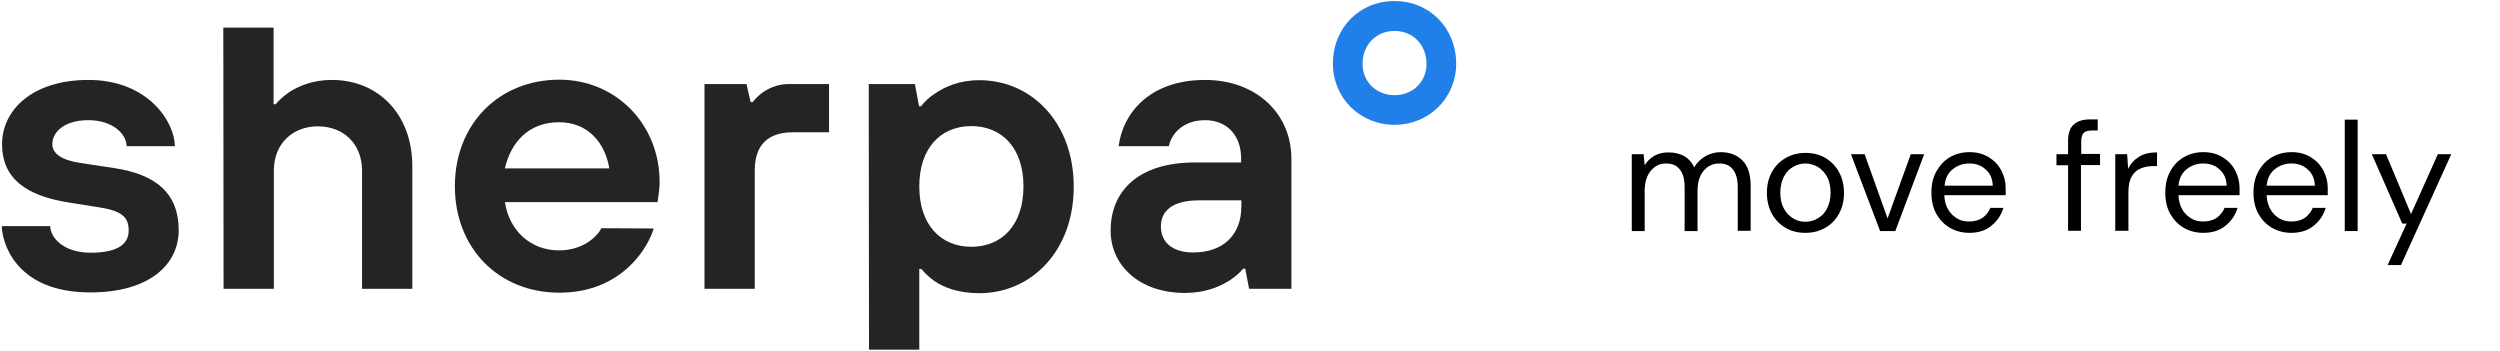 <?xml version="1.0" encoding="utf-8"?>
<!-- Generator: Adobe Illustrator 23.0.2, SVG Export Plug-In . SVG Version: 6.00 Build 0)  -->
<svg version="1.1" id="Layer_1" xmlns="http://www.w3.org/2000/svg" xmlns:xlink="http://www.w3.org/1999/xlink" x="0px" y="0px"
	 viewBox="0 0 969.5 136" style="enable-background:new 0 0 969.5 136;" xml:space="preserve">
<style type="text/css">
	.st0{clip-path:url(#SVGID_2_);}
	.st1{clip-path:url(#SVGID_4_);fill:#207FE8;}
	.st2{fill:#222426;}
</style>
<title>sherpa-logo-ondark@1x</title>
<desc>Created with Sketch.</desc>
<g>
	<g>
		<defs>
			<path id="SVGID_1_" d="M540.8,12c-7.2,0-12.4,5.4-12.4,12.8c0,6.9,5.3,12.1,12.4,12.1c7.1,0,12.4-5.2,12.4-12.1
				C553.2,17.4,548,12,540.8,12z M540.8,48.4c-13.4,0-23.9-10.4-23.9-23.7c0-13.9,10.3-24.3,23.9-24.3c13.6,0,23.9,10.5,23.9,24.3
				C564.7,38,554.2,48.4,540.8,48.4z"/>
		</defs>
		<clipPath id="SVGID_2_">
			<use xlink:href="#SVGID_1_"  style="overflow:visible;"/>
		</clipPath>
		<g class="st0">
			<defs>
				<rect id="SVGID_3_" x="-349.3" y="-380.4" width="1651" height="895"/>
			</defs>
			<clipPath id="SVGID_4_">
				<use xlink:href="#SVGID_3_"  style="overflow:visible;"/>
			</clipPath>
			<rect x="511.9" y="-4.6" class="st1" width="57.8" height="58"/>
		</g>
	</g>
	<path class="st2" d="M19.5,87.9c0,3.9,4.8,10.1,15.6,10.1c11.1,0,14.8-3.7,14.8-8.6c0-4.8-2.2-7.5-10.9-8.9l-12.5-2
		C10.1,75.9,0.8,69.2,0.8,55.9C0.8,42.7,12.5,31,34.3,31c23.2,0,33.5,16.4,33.5,25.7H49.1c0-4.8-5.5-10.1-14.8-10.1s-14,4.5-14,9.3
		c0,3.7,3.6,6.2,10.9,7.3l13.2,2c16.4,2.5,24.9,10,24.9,24.1c0,13.1-11.1,24.1-34.3,24.1c-29.6,0-34.3-20.2-34.3-25.7h18.8V87.9z"/>
	<path class="st2" d="M86.6,10.7h19.5v29.7h0.8c1.4-1.7,3.3-3.3,5.3-4.7c3.6-2.3,9-4.7,16.5-4.7c17.9,0,31.2,13.2,31.2,33.5V112
		h-19.5V66.1c0-10.1-7-17.1-17.1-17.1s-17.1,7-17.1,17.1V112H86.7L86.6,10.7L86.6,10.7z"/>
	<path class="st2" d="M236.3,65.3c-1.7-10.1-8.4-17.9-19.5-17.9c-11.8,0-18.7,7.8-21,17.9H236.3z M253.5,88.6
		c-1.7,6.2-11.5,24.9-36.6,24.9c-23.4,0-40.5-17.1-40.5-41.3c0-24.1,17.1-41.3,40.5-41.3c21.8,0,38.9,17.1,38.9,39.7
		c0,2.3-0.3,4.2-0.5,5.6l-0.3,2.2h-59.2c1.7,11.1,10,18.7,21,18.7c9.2,0,14.8-5.3,16.4-8.6L253.5,88.6L253.5,88.6z"/>
	<path class="st2" d="M273.1,32.6h16.4l1.6,7h0.8c0.9-1.2,2-2.3,3.4-3.4c2.3-1.7,5.8-3.6,10.6-3.6h15.6v18.7h-14
		c-9.8,0-14.8,5-14.8,14.8V112h-19.5V32.6H273.1z"/>
	<path class="st2" d="M376.7,48.9c-11.8,0-20.2,8.4-20.2,23.4s8.4,23.4,20.2,23.4s20.2-8.4,20.2-23.4S388.5,48.9,376.7,48.9z
		 M336.9,32.6h17.9l1.6,8.6h0.8c1.4-1.9,3.3-3.6,5.5-5c3.7-2.5,9.2-5.1,17.1-5.1c20.2,0,36.6,16.4,36.6,41.3s-16.4,41.3-36.6,41.3
		c-8.3,0-13.9-2.3-17.4-4.7c-2-1.4-3.7-3-5.1-4.7h-0.8v31.3H337L336.9,32.6L336.9,32.6z"/>
	<path class="st2" d="M481.4,77.7H465c-10.1,0-14.8,3.9-14.8,10.1c0,6.2,4.5,10.1,12.5,10.1c11.8,0,18.7-6.9,18.7-17.9V77.7z
		 M482.9,104.2h-0.8c-1.4,1.7-3.3,3.3-5.5,4.7c-3.7,2.3-9.2,4.7-17.1,4.7c-18.1,0-28.8-11.1-28.8-24.1c0-15.6,10.9-26.5,32.7-26.5
		h17.9v-1.6c0-8.7-5.3-14.8-14-14.8c-8.7,0-13.2,5.6-14,10.1h-19.5c1.7-13.1,12.3-25.7,33.5-25.7c20.2,0,33.5,13.4,33.5,30.4V112
		h-16.4L482.9,104.2z"/>
	<g>
		<g>
			<path d="M632.8,89.6V59.8h4.6l0.4,4.3c1-1.6,2.2-2.8,3.8-3.7c1.6-0.9,3.4-1.3,5.4-1.3c2.4,0,4.4,0.5,6.1,1.4c1.7,1,3,2.4,3.9,4.4
				c1-1.8,2.5-3.2,4.3-4.3c1.8-1,3.8-1.6,5.9-1.6c3.6,0,6.4,1.1,8.5,3.2c2.1,2.1,3.2,5.4,3.2,9.9v17.4h-5V72.7c0-3.1-0.6-5.4-1.9-7
				c-1.2-1.6-3-2.3-5.3-2.3c-2.4,0-4.4,0.9-6,2.8c-1.6,1.9-2.4,4.5-2.4,8v15.4h-5V72.7c0-3.1-0.6-5.4-1.9-7c-1.2-1.6-3-2.3-5.3-2.3
				c-2.4,0-4.3,0.9-5.9,2.8c-1.6,1.9-2.4,4.5-2.4,8v15.4H632.8z"/>
			<path d="M700.1,90.3c-2.8,0-5.3-0.6-7.6-1.9c-2.2-1.3-4-3.1-5.3-5.4c-1.3-2.3-2-5.1-2-8.2c0-3.2,0.7-5.9,2-8.2
				c1.3-2.3,3.1-4.1,5.4-5.4c2.3-1.3,4.8-1.9,7.6-1.9c2.8,0,5.3,0.6,7.6,1.9c2.2,1.3,4,3.1,5.3,5.4s2,5.1,2,8.2c0,3.2-0.7,5.9-2,8.2
				s-3.1,4.2-5.4,5.4C705.4,89.7,702.9,90.3,700.1,90.3z M700.1,86c1.7,0,3.3-0.4,4.8-1.3c1.5-0.8,2.7-2.1,3.6-3.8
				c0.9-1.7,1.4-3.8,1.4-6.2c0-2.5-0.5-4.6-1.4-6.2s-2.1-2.9-3.6-3.8c-1.5-0.8-3.1-1.3-4.7-1.3c-1.7,0-3.3,0.4-4.8,1.3
				c-1.5,0.8-2.7,2.1-3.6,3.8s-1.4,3.8-1.4,6.2c0,2.5,0.5,4.6,1.4,6.2c0.9,1.7,2.1,2.9,3.6,3.8C696.8,85.6,698.4,86,700.1,86z"/>
			<path d="M729.1,89.6l-11.3-29.8h5.3l8.9,24.9l9-24.9h5.2L735,89.6H729.1z"/>
			<path d="M763.7,90.3c-2.8,0-5.4-0.7-7.6-2c-2.2-1.3-3.9-3.1-5.2-5.4c-1.3-2.3-1.9-5.1-1.9-8.2c0-3.1,0.6-5.9,1.9-8.2
				s3-4.2,5.2-5.5c2.2-1.3,4.8-2,7.7-2c2.9,0,5.4,0.7,7.5,2c2.1,1.3,3.7,3,4.8,5.1c1.1,2.1,1.7,4.4,1.7,6.8c0,0.4,0,0.9,0,1.3
				c0,0.4,0,0.9,0,1.5H754c0.1,2.3,0.6,4.2,1.6,5.7c0.9,1.5,2.1,2.6,3.5,3.4s2.9,1.1,4.5,1.1c2.1,0,3.8-0.5,5.2-1.4
				c1.4-1,2.4-2.3,3.1-3.9h5c-0.8,2.8-2.3,5-4.6,6.9C770.1,89.4,767.2,90.3,763.7,90.3z M763.7,63.4c-2.4,0-4.5,0.7-6.4,2.2
				c-1.9,1.5-2.9,3.6-3.2,6.4h18.7c-0.1-2.7-1-4.8-2.8-6.3C768.3,64.1,766.2,63.4,763.7,63.4z"/>
			<path d="M802,89.6V64.1h-4.5v-4.3h4.5v-5.2c0-2.9,0.7-5,2.2-6.3c1.4-1.3,3.5-2,6.3-2h3v4.3h-2.2c-1.5,0-2.6,0.3-3.2,0.9
				c-0.6,0.6-1,1.7-1,3.2v5h7.3v4.3H807v25.5H802z"/>
			<path d="M820.3,89.6V59.8h4.6l0.4,5.7c0.9-2,2.3-3.5,4.2-4.7c1.9-1.2,4.2-1.7,7-1.7v5.3h-1.4c-1.8,0-3.4,0.3-4.9,0.9
				s-2.7,1.7-3.5,3.1c-0.9,1.5-1.3,3.5-1.3,6.1v15H820.3z"/>
			<path d="M854.4,90.3c-2.8,0-5.4-0.7-7.6-2c-2.2-1.3-3.9-3.1-5.2-5.4c-1.3-2.3-1.9-5.1-1.9-8.2c0-3.1,0.6-5.9,1.9-8.2
				c1.2-2.3,3-4.2,5.2-5.5c2.2-1.3,4.8-2,7.7-2c2.9,0,5.4,0.7,7.5,2c2.1,1.3,3.7,3,4.8,5.1c1.1,2.1,1.7,4.4,1.7,6.8
				c0,0.4,0,0.9,0,1.3c0,0.4,0,0.9,0,1.5h-23.7c0.1,2.3,0.7,4.2,1.6,5.7s2.1,2.6,3.5,3.4c1.4,0.8,2.9,1.1,4.5,1.1
				c2.1,0,3.8-0.5,5.2-1.4c1.4-1,2.4-2.3,3.1-3.9h5c-0.8,2.8-2.3,5-4.6,6.9S857.9,90.3,854.4,90.3z M854.4,63.4
				c-2.4,0-4.5,0.7-6.4,2.2c-1.9,1.5-2.9,3.6-3.2,6.4h18.7c-0.1-2.7-1-4.8-2.8-6.3C859.1,64.1,856.9,63.4,854.4,63.4z"/>
			<path d="M888.6,90.3c-2.8,0-5.4-0.7-7.6-2c-2.2-1.3-3.9-3.1-5.2-5.4c-1.3-2.3-1.9-5.1-1.9-8.2c0-3.1,0.6-5.9,1.9-8.2
				c1.2-2.3,3-4.2,5.2-5.5c2.2-1.3,4.8-2,7.7-2c2.9,0,5.4,0.7,7.5,2c2.1,1.3,3.7,3,4.8,5.1c1.1,2.1,1.7,4.4,1.7,6.8
				c0,0.4,0,0.9,0,1.3c0,0.4,0,0.9,0,1.5h-23.7c0.1,2.3,0.7,4.2,1.6,5.7c0.9,1.5,2.1,2.6,3.5,3.4c1.4,0.8,2.9,1.1,4.5,1.1
				c2.1,0,3.8-0.5,5.2-1.4c1.4-1,2.4-2.3,3.1-3.9h5c-0.8,2.8-2.3,5-4.6,6.9S892.1,90.3,888.6,90.3z M888.6,63.4
				c-2.4,0-4.5,0.7-6.4,2.2c-1.9,1.5-2.9,3.6-3.2,6.4h18.7c-0.1-2.7-1-4.8-2.8-6.3C893.2,64.1,891.1,63.4,888.6,63.4z"/>
			<path d="M909.3,89.6V46.4h5v43.2H909.3z"/>
			<path d="M925.9,102.8l7.4-16.1h-1.7l-11.8-26.9h5.5L935,83l10.4-23.2h5.2l-19.5,43H925.9z"/>
		</g>
	</g>
</g>
</svg>
